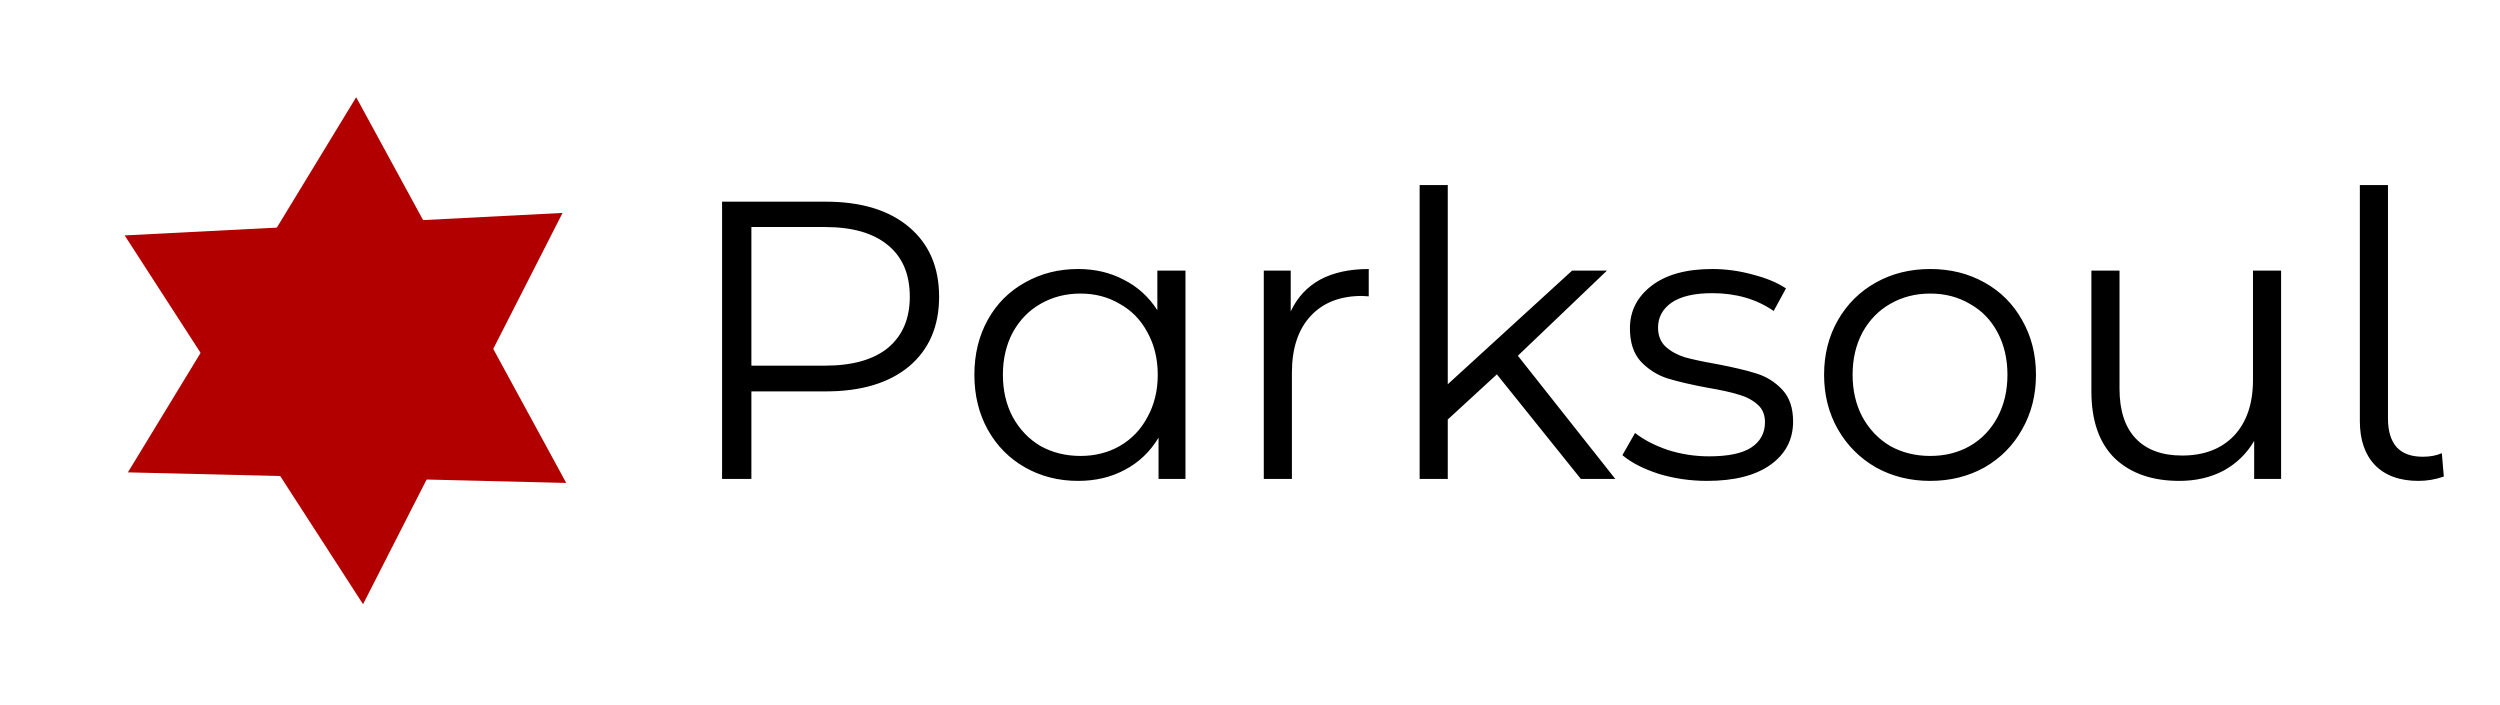 <svg width="202" height="57" viewBox="0 0 202 57" fill="none" xmlns="http://www.w3.org/2000/svg">
<path d="M66.728 16.296C69.586 16.296 71.826 16.978 73.448 18.344C75.069 19.709 75.88 21.586 75.88 23.976C75.88 26.365 75.069 28.242 73.448 29.608C71.826 30.952 69.586 31.624 66.728 31.624H60.712V38.696H58.344V16.296H66.728ZM66.664 29.544C68.882 29.544 70.578 29.064 71.752 28.104C72.925 27.122 73.512 25.746 73.512 23.976C73.512 22.162 72.925 20.776 71.752 19.816C70.578 18.834 68.882 18.344 66.664 18.344H60.712V29.544H66.664ZM95.786 21.864V38.696H93.61V35.368C92.928 36.498 92.021 37.362 90.89 37.96C89.781 38.557 88.522 38.856 87.114 38.856C85.536 38.856 84.106 38.493 82.826 37.768C81.546 37.042 80.544 36.029 79.818 34.728C79.093 33.426 78.73 31.944 78.73 30.28C78.73 28.616 79.093 27.133 79.818 25.832C80.544 24.53 81.546 23.528 82.826 22.824C84.106 22.098 85.536 21.736 87.114 21.736C88.48 21.736 89.706 22.024 90.794 22.6C91.904 23.154 92.81 23.976 93.514 25.064V21.864H95.786ZM87.306 36.84C88.48 36.84 89.536 36.573 90.474 36.04C91.434 35.485 92.181 34.706 92.714 33.704C93.269 32.701 93.546 31.56 93.546 30.28C93.546 29 93.269 27.858 92.714 26.856C92.181 25.853 91.434 25.085 90.474 24.552C89.536 23.997 88.48 23.72 87.306 23.72C86.112 23.72 85.034 23.997 84.074 24.552C83.136 25.085 82.389 25.853 81.834 26.856C81.301 27.858 81.034 29 81.034 30.28C81.034 31.56 81.301 32.701 81.834 33.704C82.389 34.706 83.136 35.485 84.074 36.04C85.034 36.573 86.112 36.84 87.306 36.84ZM104.29 25.16C104.823 24.029 105.612 23.176 106.658 22.6C107.724 22.024 109.036 21.736 110.594 21.736V23.944L110.05 23.912C108.279 23.912 106.892 24.456 105.89 25.544C104.887 26.632 104.386 28.157 104.386 30.12V38.696H102.114V21.864H104.29V25.16ZM120.947 30.248L116.979 33.896V38.696H114.707V14.952H116.979V31.048L127.027 21.864H129.843L122.643 28.744L130.515 38.696H127.731L120.947 30.248ZM137.938 38.856C136.573 38.856 135.261 38.664 134.002 38.28C132.765 37.874 131.794 37.373 131.09 36.776L132.114 34.984C132.818 35.538 133.704 35.997 134.77 36.36C135.837 36.701 136.946 36.872 138.098 36.872C139.634 36.872 140.765 36.637 141.49 36.168C142.237 35.677 142.61 34.994 142.61 34.12C142.61 33.501 142.408 33.021 142.002 32.68C141.597 32.317 141.085 32.05 140.466 31.88C139.848 31.688 139.026 31.506 138.002 31.336C136.637 31.08 135.538 30.824 134.706 30.568C133.874 30.29 133.16 29.832 132.562 29.192C131.986 28.552 131.698 27.666 131.698 26.536C131.698 25.128 132.285 23.976 133.458 23.08C134.632 22.184 136.264 21.736 138.354 21.736C139.442 21.736 140.53 21.885 141.618 22.184C142.706 22.461 143.602 22.834 144.306 23.304L143.314 25.128C141.928 24.168 140.274 23.688 138.354 23.688C136.904 23.688 135.805 23.944 135.058 24.456C134.333 24.968 133.97 25.64 133.97 26.472C133.97 27.112 134.173 27.624 134.578 28.008C135.005 28.392 135.528 28.68 136.146 28.872C136.765 29.042 137.618 29.224 138.706 29.416C140.05 29.672 141.128 29.928 141.938 30.184C142.749 30.44 143.442 30.877 144.018 31.496C144.594 32.114 144.882 32.968 144.882 34.056C144.882 35.528 144.264 36.701 143.026 37.576C141.81 38.429 140.114 38.856 137.938 38.856ZM155.962 38.856C154.341 38.856 152.88 38.493 151.578 37.768C150.277 37.021 149.253 35.997 148.506 34.696C147.76 33.394 147.386 31.922 147.386 30.28C147.386 28.637 147.76 27.165 148.506 25.864C149.253 24.562 150.277 23.549 151.578 22.824C152.88 22.098 154.341 21.736 155.962 21.736C157.584 21.736 159.045 22.098 160.346 22.824C161.648 23.549 162.661 24.562 163.386 25.864C164.133 27.165 164.506 28.637 164.506 30.28C164.506 31.922 164.133 33.394 163.386 34.696C162.661 35.997 161.648 37.021 160.346 37.768C159.045 38.493 157.584 38.856 155.962 38.856ZM155.962 36.84C157.157 36.84 158.224 36.573 159.162 36.04C160.122 35.485 160.869 34.706 161.402 33.704C161.936 32.701 162.202 31.56 162.202 30.28C162.202 29 161.936 27.858 161.402 26.856C160.869 25.853 160.122 25.085 159.162 24.552C158.224 23.997 157.157 23.72 155.962 23.72C154.768 23.72 153.69 23.997 152.73 24.552C151.792 25.085 151.045 25.853 150.49 26.856C149.957 27.858 149.69 29 149.69 30.28C149.69 31.56 149.957 32.701 150.49 33.704C151.045 34.706 151.792 35.485 152.73 36.04C153.69 36.573 154.768 36.84 155.962 36.84ZM184.313 21.864V38.696H182.137V35.624C181.54 36.648 180.718 37.448 179.673 38.024C178.628 38.578 177.433 38.856 176.089 38.856C173.892 38.856 172.153 38.248 170.873 37.032C169.614 35.794 168.985 33.992 168.985 31.624V21.864H171.257V31.4C171.257 33.17 171.694 34.514 172.569 35.432C173.444 36.349 174.692 36.808 176.313 36.808C178.084 36.808 179.481 36.274 180.505 35.208C181.529 34.12 182.041 32.616 182.041 30.696V21.864H184.313ZM195.412 38.856C193.898 38.856 192.724 38.429 191.892 37.576C191.082 36.722 190.676 35.538 190.676 34.024V14.952H192.948V33.832C192.948 34.834 193.183 35.602 193.652 36.136C194.122 36.648 194.826 36.904 195.764 36.904C196.362 36.904 196.874 36.808 197.3 36.616L197.46 38.504C196.799 38.738 196.116 38.856 195.412 38.856Z" fill="black"/>
<path d="M28.779 7.856L45.751 39.02L10.333 38.167L28.779 7.856Z" fill="#B20000"/>
<path d="M45.455 17.204L29.334 48.819L10.073 19.021L45.455 17.204Z" fill="#B20000"/>
</svg>
